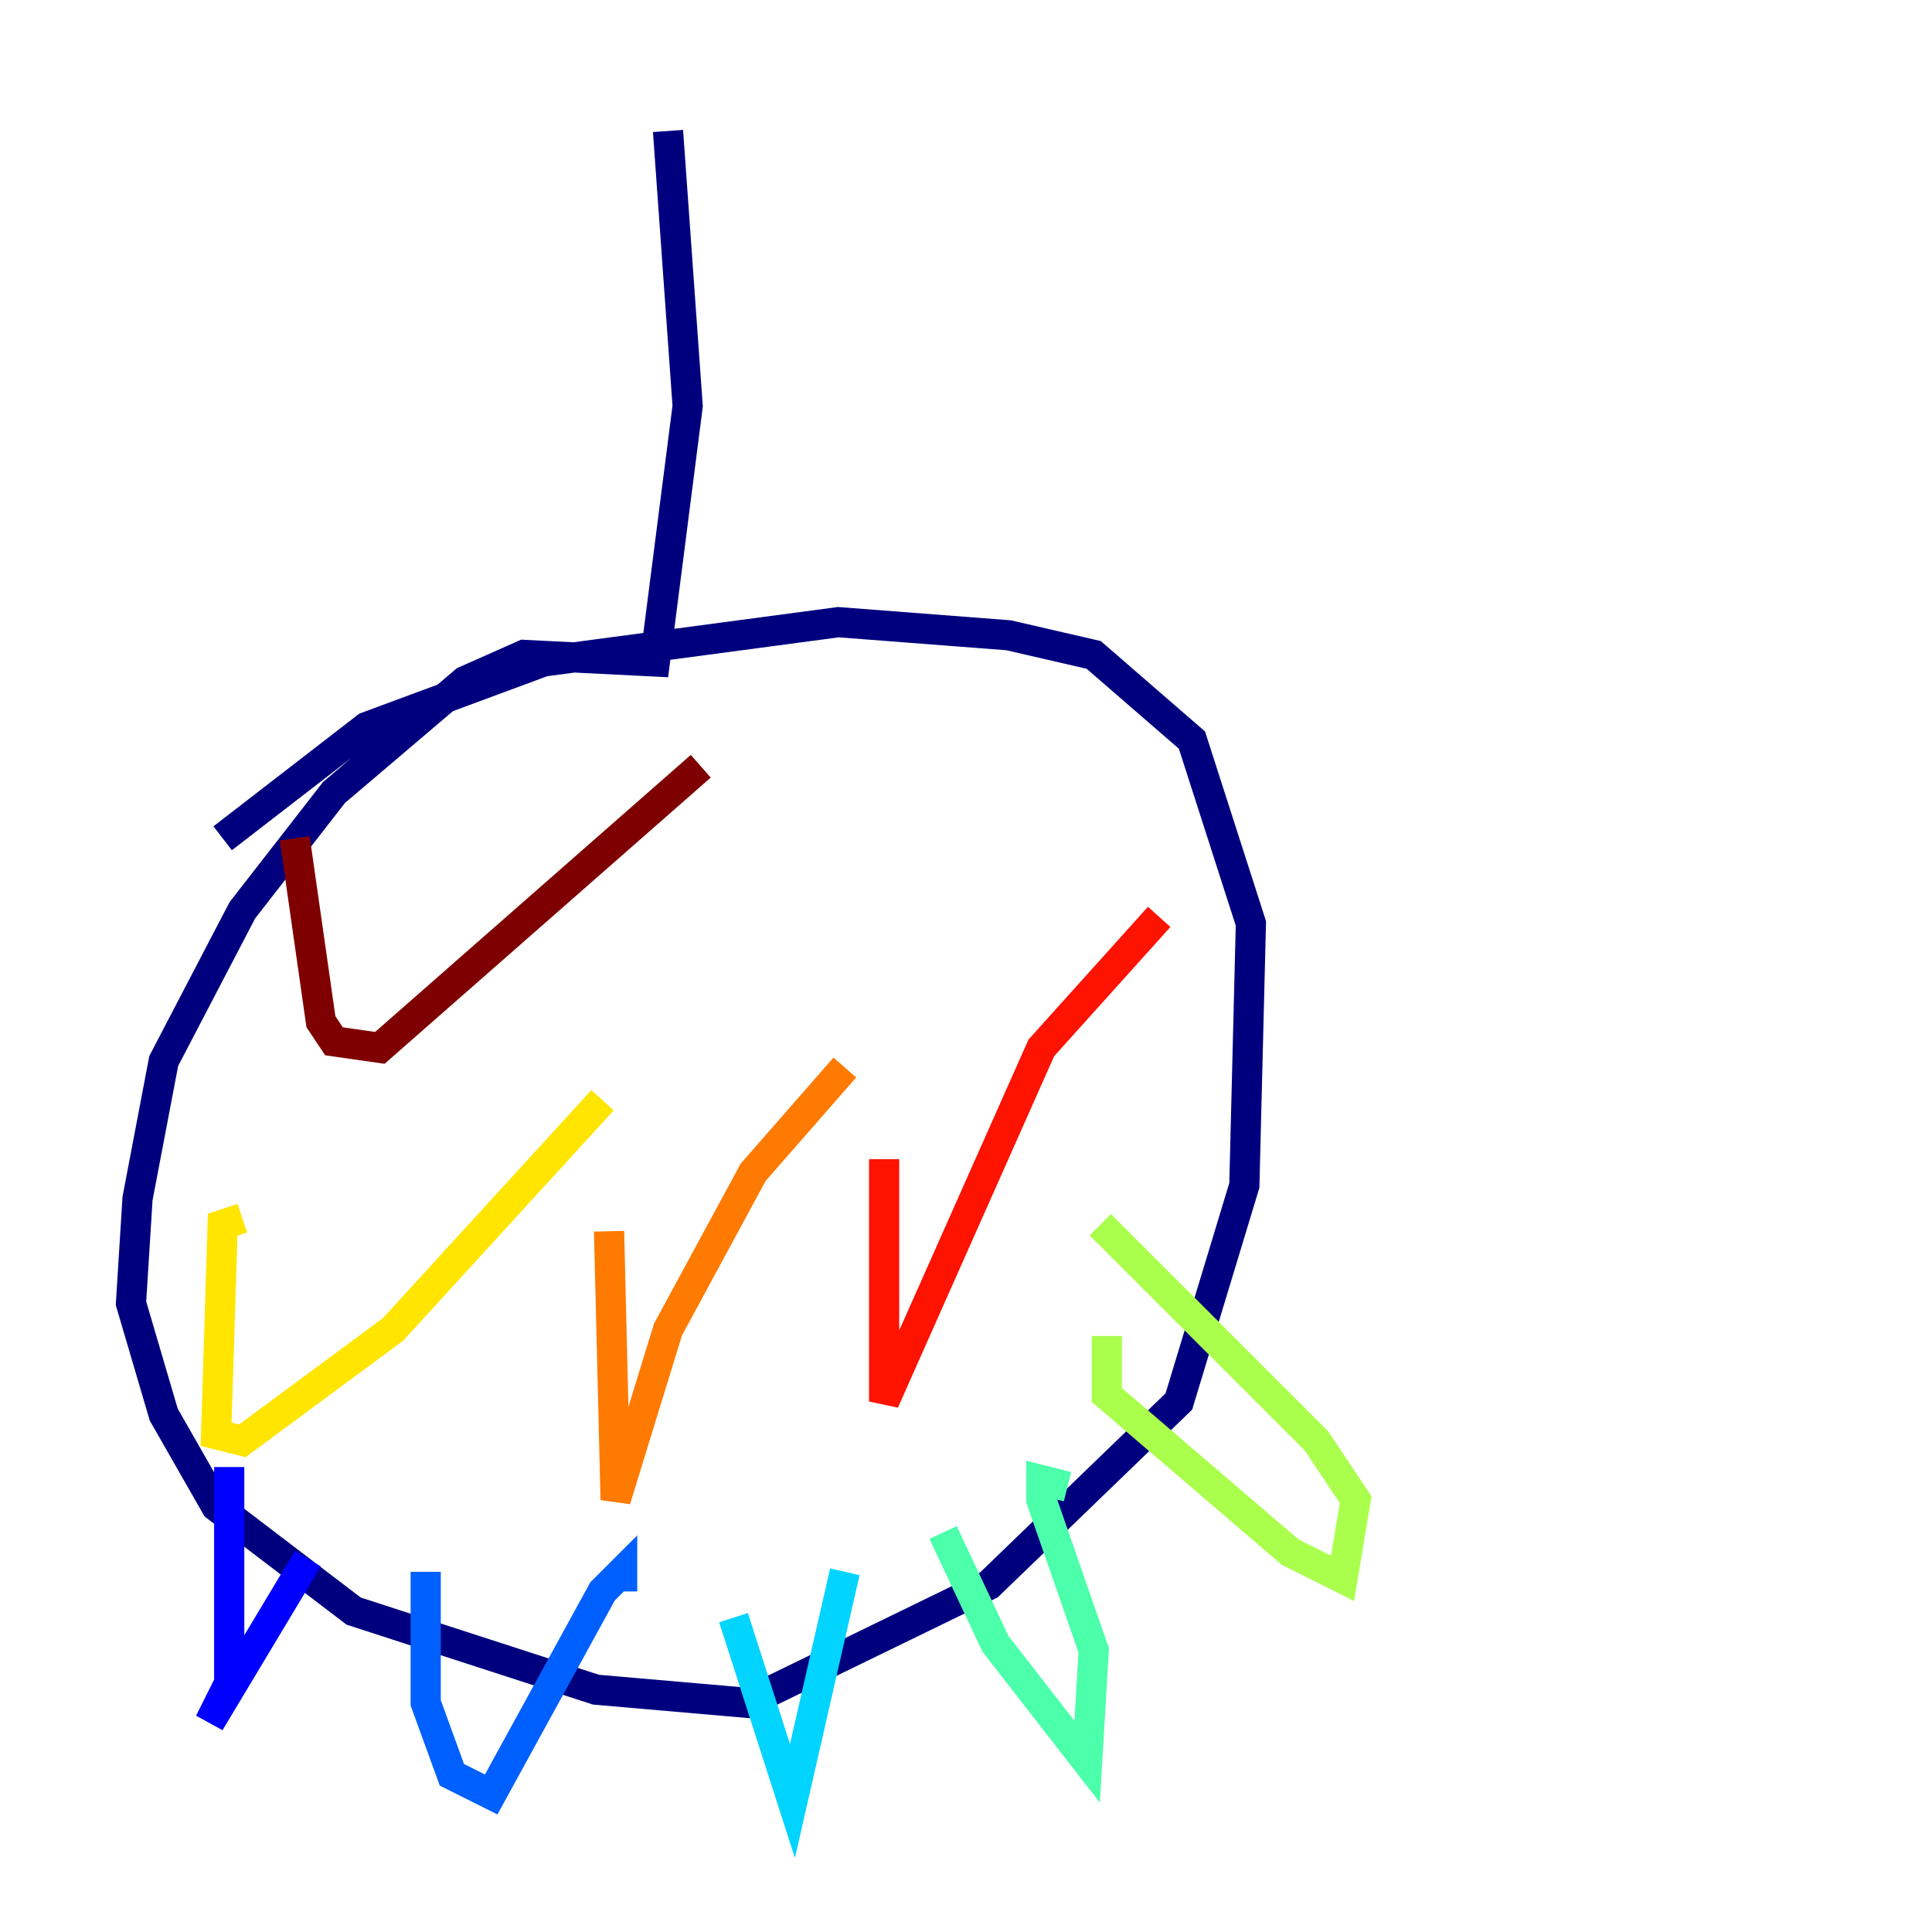 <?xml version="1.0" encoding="utf-8" ?>
<svg baseProfile="tiny" height="128" version="1.2" viewBox="0,0,128,128" width="128" xmlns="http://www.w3.org/2000/svg" xmlns:ev="http://www.w3.org/2001/xml-events" xmlns:xlink="http://www.w3.org/1999/xlink"><defs /><polyline fill="none" points="44.258,8.678 45.559,26.902 43.39,43.824 34.712,43.39 30.807,45.125 22.129,52.502 16.054,60.312 10.848,70.291 9.112,79.403 8.678,86.346 10.848,93.722 14.319,99.797 23.43,106.739 39.485,111.946 49.464,112.814 65.519,105.003 78.102,92.854 82.441,78.536 82.875,61.18 78.969,49.031 72.461,43.39 66.82,42.088 55.539,41.22 36.014,43.824 24.298,48.163 14.752,55.539" stroke="#00007f" stroke-width="2" /><polyline fill="none" points="15.186,97.193 15.186,111.512 13.885,114.115 20.393,103.268" stroke="#0000fe" stroke-width="2" /><polyline fill="none" points="28.203,104.136 28.203,112.814 29.939,117.586 32.542,118.888 39.919,105.437 41.22,104.136 41.22,105.437" stroke="#0060ff" stroke-width="2" /><polyline fill="none" points="48.597,107.173 52.502,119.322 55.973,104.136" stroke="#00d4ff" stroke-width="2" /><polyline fill="none" points="62.481,101.532 65.953,108.909 72.027,116.719 72.461,109.342 68.99,99.363 68.99,98.061 70.725,98.495" stroke="#4cffaa" stroke-width="2" /><polyline fill="none" points="73.329,88.515 73.329,92.42 85.478,102.834 88.949,104.57 89.817,99.363 87.214,95.458 72.895,81.139" stroke="#aaff4c" stroke-width="2" /><polyline fill="none" points="16.054,80.705 14.752,81.139 14.319,95.024 16.054,95.458 26.034,88.081 39.919,72.895" stroke="#ffe500" stroke-width="2" /><polyline fill="none" points="40.352,81.573 40.786,99.363 44.258,88.081 49.898,77.668 55.973,70.725" stroke="#ff7a00" stroke-width="2" /><polyline fill="none" points="58.576,76.8 58.576,92.854 68.99,69.424 76.8,60.746" stroke="#fe1200" stroke-width="2" /><polyline fill="none" points="19.525,55.539 21.261,67.688 22.129,68.99 25.166,69.424 46.427,50.766" stroke="#7f0000" stroke-width="2" /></svg>